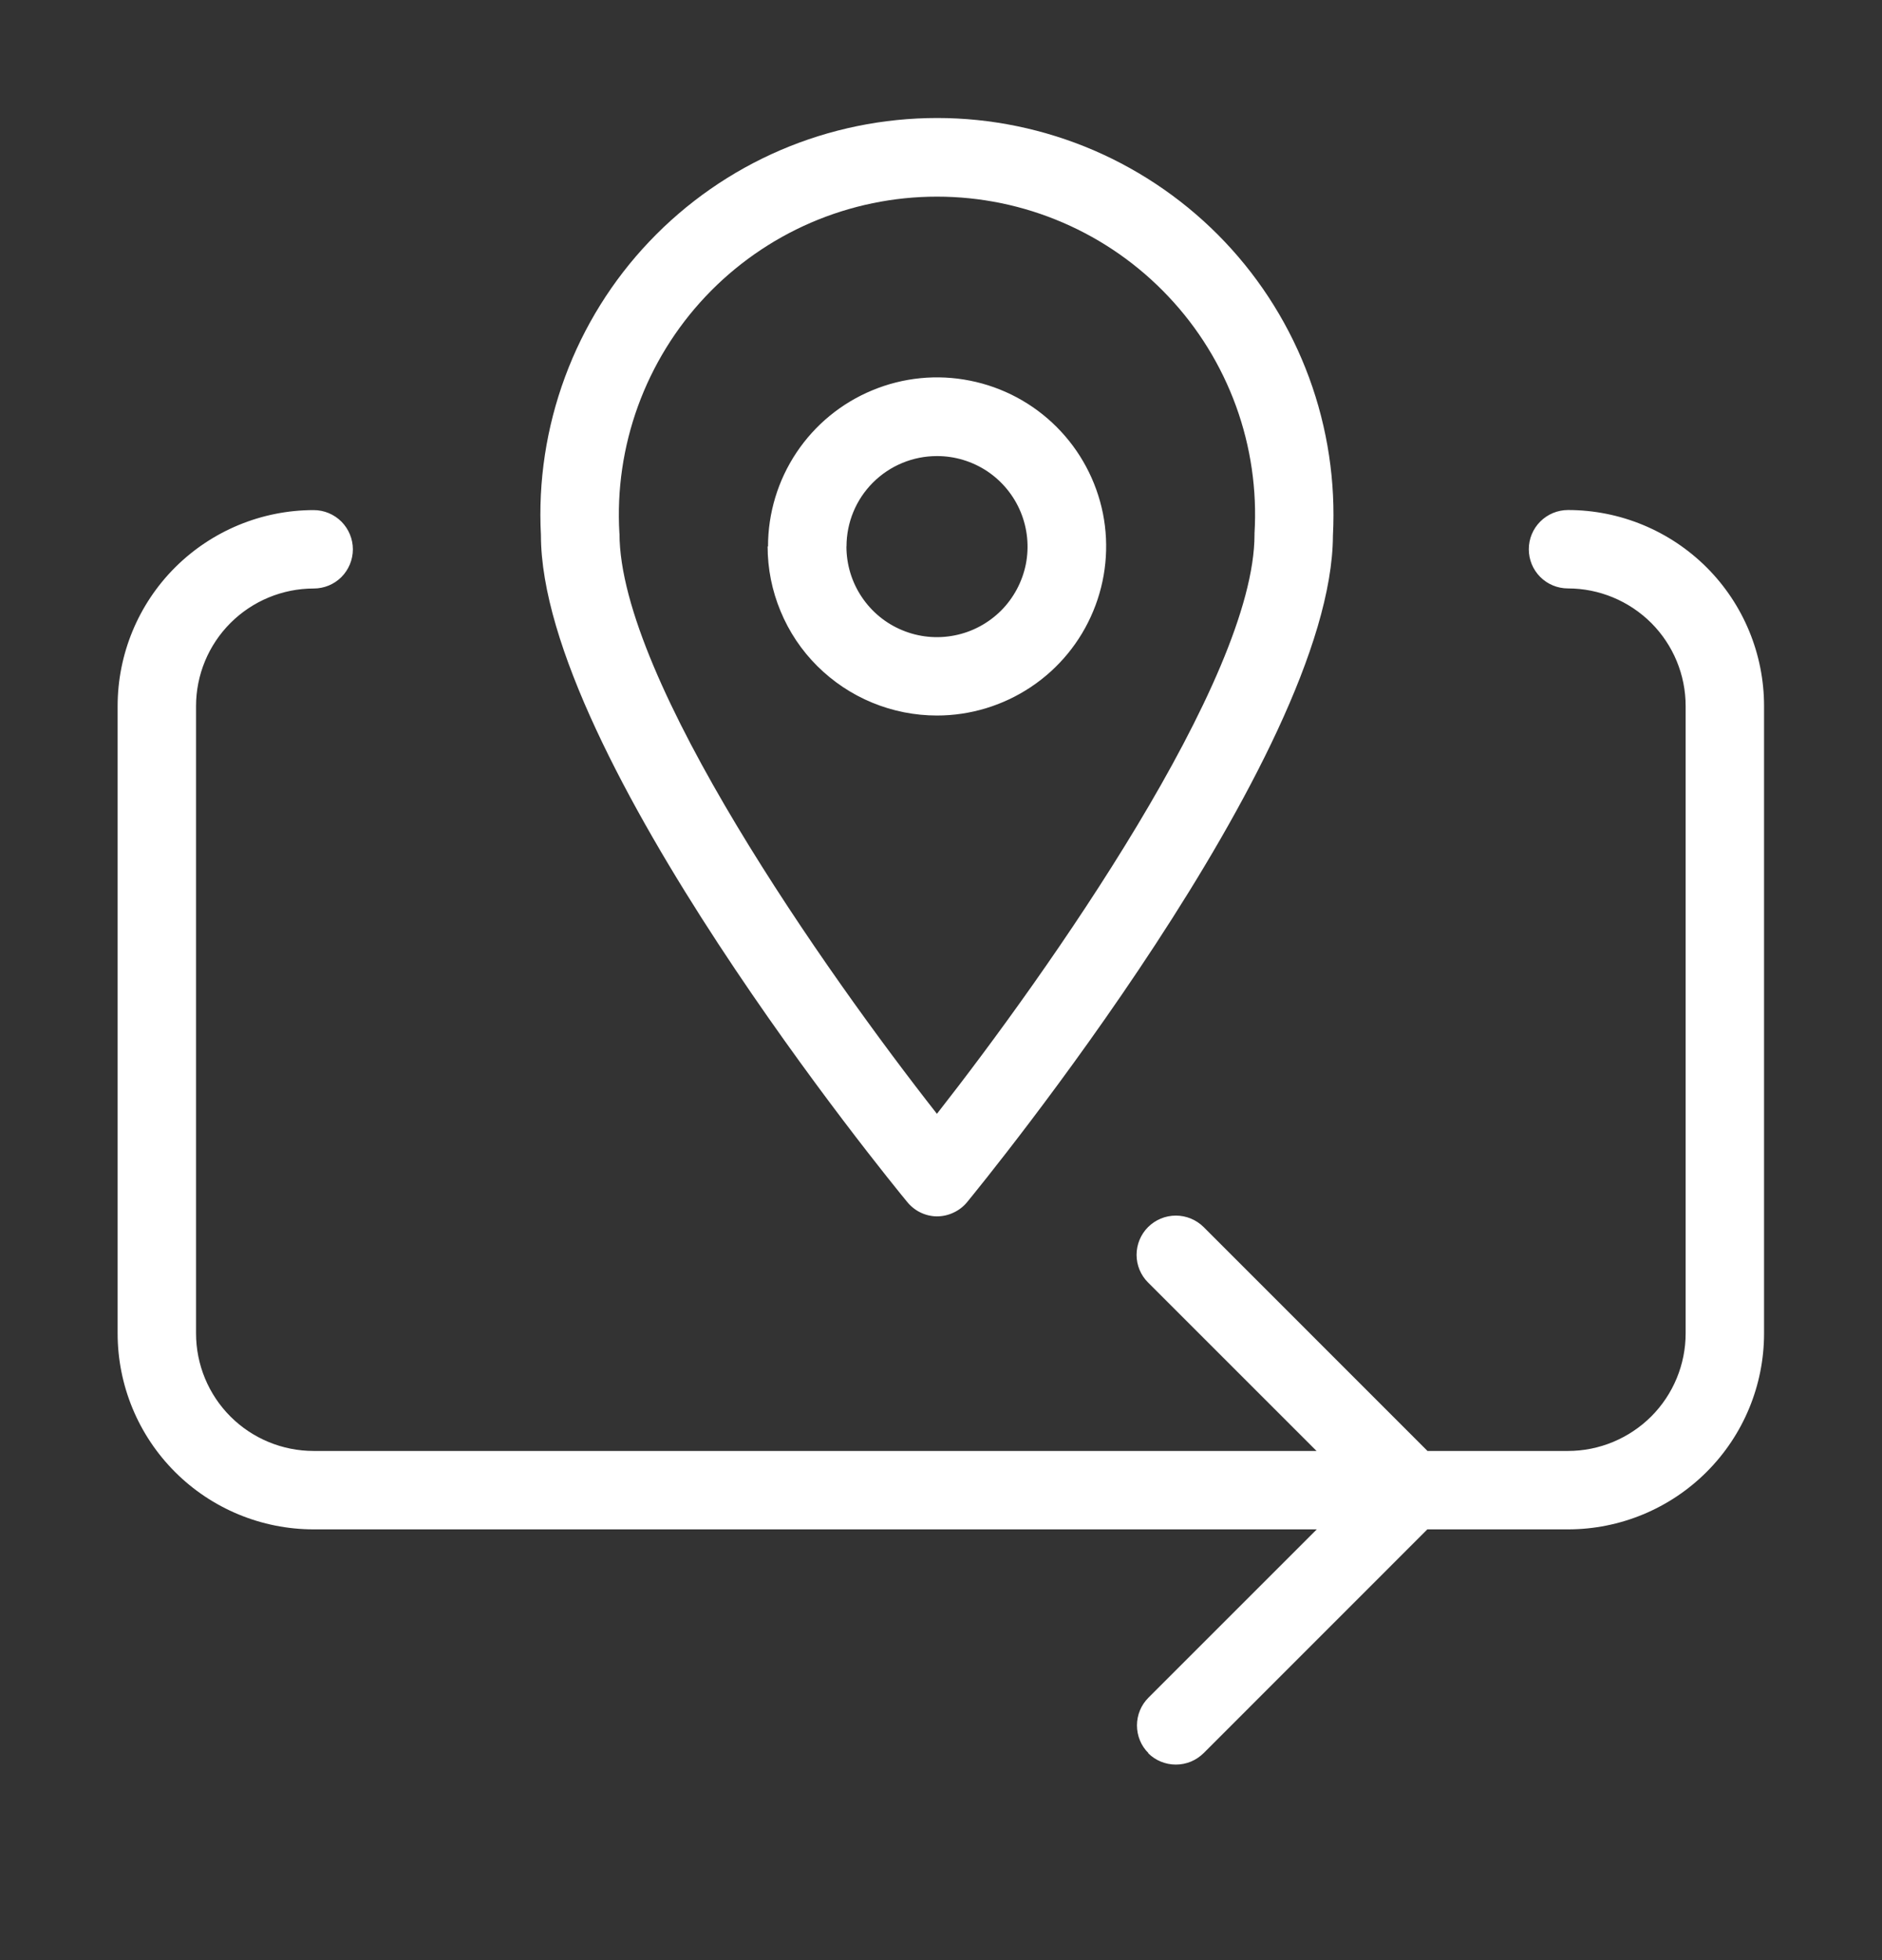 <svg width="24" height="25" viewBox="0 0 24 25" fill="none" xmlns="http://www.w3.org/2000/svg">
<rect x="0" y="0" width="24" height="25" fill="#333333" stroke="none"/>
<path d="M14.646 22.36C14.599 22.314 14.562 22.259 14.537 22.198C14.512 22.137 14.499 22.072 14.499 22.006C14.499 21.941 14.512 21.875 14.537 21.815C14.562 21.754 14.599 21.699 14.646 21.652L16.792 19.506H4C3.337 19.506 2.701 19.243 2.232 18.774C1.763 18.305 1.5 17.669 1.5 17.006V9.006C1.5 8.343 1.763 7.707 2.232 7.238C2.701 6.77 3.337 6.506 4 6.506C4.133 6.506 4.26 6.559 4.354 6.653C4.447 6.747 4.5 6.874 4.5 7.006C4.5 7.139 4.447 7.266 4.354 7.36C4.26 7.454 4.133 7.506 4 7.506C3.602 7.506 3.22 7.665 2.939 7.946C2.658 8.227 2.5 8.609 2.5 9.006V17.006C2.5 17.404 2.658 17.786 2.939 18.067C3.22 18.348 3.602 18.506 4 18.506H16.789L14.641 16.358C14.547 16.265 14.494 16.137 14.494 16.005C14.494 15.872 14.547 15.744 14.641 15.65C14.735 15.557 14.862 15.504 14.995 15.504C15.127 15.504 15.255 15.557 15.349 15.65L18.204 18.506H19.996C20.393 18.506 20.775 18.347 21.057 18.066C21.338 17.785 21.496 17.403 21.496 17.006V9.005C21.496 8.608 21.338 8.226 21.057 7.945C20.775 7.664 20.393 7.505 19.996 7.505C19.863 7.505 19.736 7.453 19.642 7.359C19.548 7.265 19.496 7.138 19.496 7.005C19.496 6.873 19.548 6.746 19.642 6.652C19.736 6.558 19.863 6.505 19.996 6.505C20.659 6.505 21.295 6.769 21.764 7.237C22.233 7.706 22.496 8.342 22.496 9.005V17.006C22.496 17.669 22.233 18.304 21.764 18.773C21.295 19.242 20.659 19.506 19.996 19.506H18.202L15.349 22.36C15.302 22.406 15.247 22.443 15.187 22.468C15.126 22.493 15.06 22.506 14.995 22.506C14.929 22.506 14.864 22.493 14.803 22.468C14.742 22.443 14.687 22.406 14.641 22.36L14.646 22.36ZM11.564 15.324C11.374 15.094 6.898 9.624 6.898 6.824C6.862 6.139 6.967 5.453 7.205 4.809C7.443 4.165 7.809 3.576 8.282 3.079C8.755 2.581 9.324 2.185 9.955 1.914C10.585 1.644 11.265 1.505 11.952 1.505C12.638 1.505 13.317 1.646 13.948 1.917C14.578 2.189 15.147 2.586 15.619 3.084C16.091 3.582 16.457 4.172 16.694 4.816C16.931 5.46 17.034 6.146 16.998 6.831C16.989 9.639 12.525 15.097 12.334 15.331C12.287 15.389 12.227 15.435 12.16 15.466C12.093 15.498 12.02 15.514 11.946 15.514C11.872 15.513 11.799 15.495 11.733 15.462C11.667 15.429 11.61 15.382 11.564 15.324ZM7.9 6.806C7.9 8.667 10.541 12.413 11.948 14.206C13.359 12.406 15.998 8.664 15.998 6.818V6.803C16.031 6.251 15.951 5.699 15.762 5.179C15.573 4.66 15.28 4.184 14.9 3.782C14.521 3.38 14.064 3.059 13.556 2.84C13.049 2.621 12.502 2.508 11.949 2.508C11.396 2.508 10.849 2.621 10.341 2.84C9.834 3.059 9.376 3.38 8.997 3.782C8.618 4.184 8.325 4.66 8.136 5.179C7.947 5.699 7.866 6.251 7.899 6.803L7.9 6.806ZM9.794 6.97C9.794 6.544 9.92 6.127 10.157 5.772C10.394 5.417 10.73 5.141 11.124 4.978C11.518 4.814 11.952 4.771 12.37 4.855C12.788 4.938 13.172 5.143 13.474 5.445C13.776 5.747 13.981 6.131 14.065 6.549C14.148 6.967 14.105 7.401 13.941 7.795C13.778 8.189 13.502 8.525 13.147 8.762C12.792 8.999 12.375 9.126 11.949 9.126C11.665 9.126 11.384 9.07 11.123 8.962C10.861 8.854 10.623 8.695 10.422 8.495C10.221 8.295 10.062 8.057 9.954 7.795C9.845 7.533 9.789 7.253 9.789 6.969L9.794 6.97ZM10.794 6.97C10.794 7.199 10.861 7.422 10.988 7.612C11.115 7.803 11.295 7.951 11.506 8.038C11.717 8.126 11.95 8.149 12.174 8.104C12.399 8.06 12.604 7.949 12.766 7.788C12.927 7.626 13.037 7.42 13.082 7.196C13.126 6.972 13.103 6.74 13.015 6.528C12.927 6.317 12.779 6.137 12.589 6.01C12.399 5.884 12.175 5.816 11.947 5.817C11.641 5.817 11.348 5.939 11.132 6.155C10.916 6.371 10.795 6.664 10.795 6.969L10.794 6.97Z" fill="white"/>
</svg>
